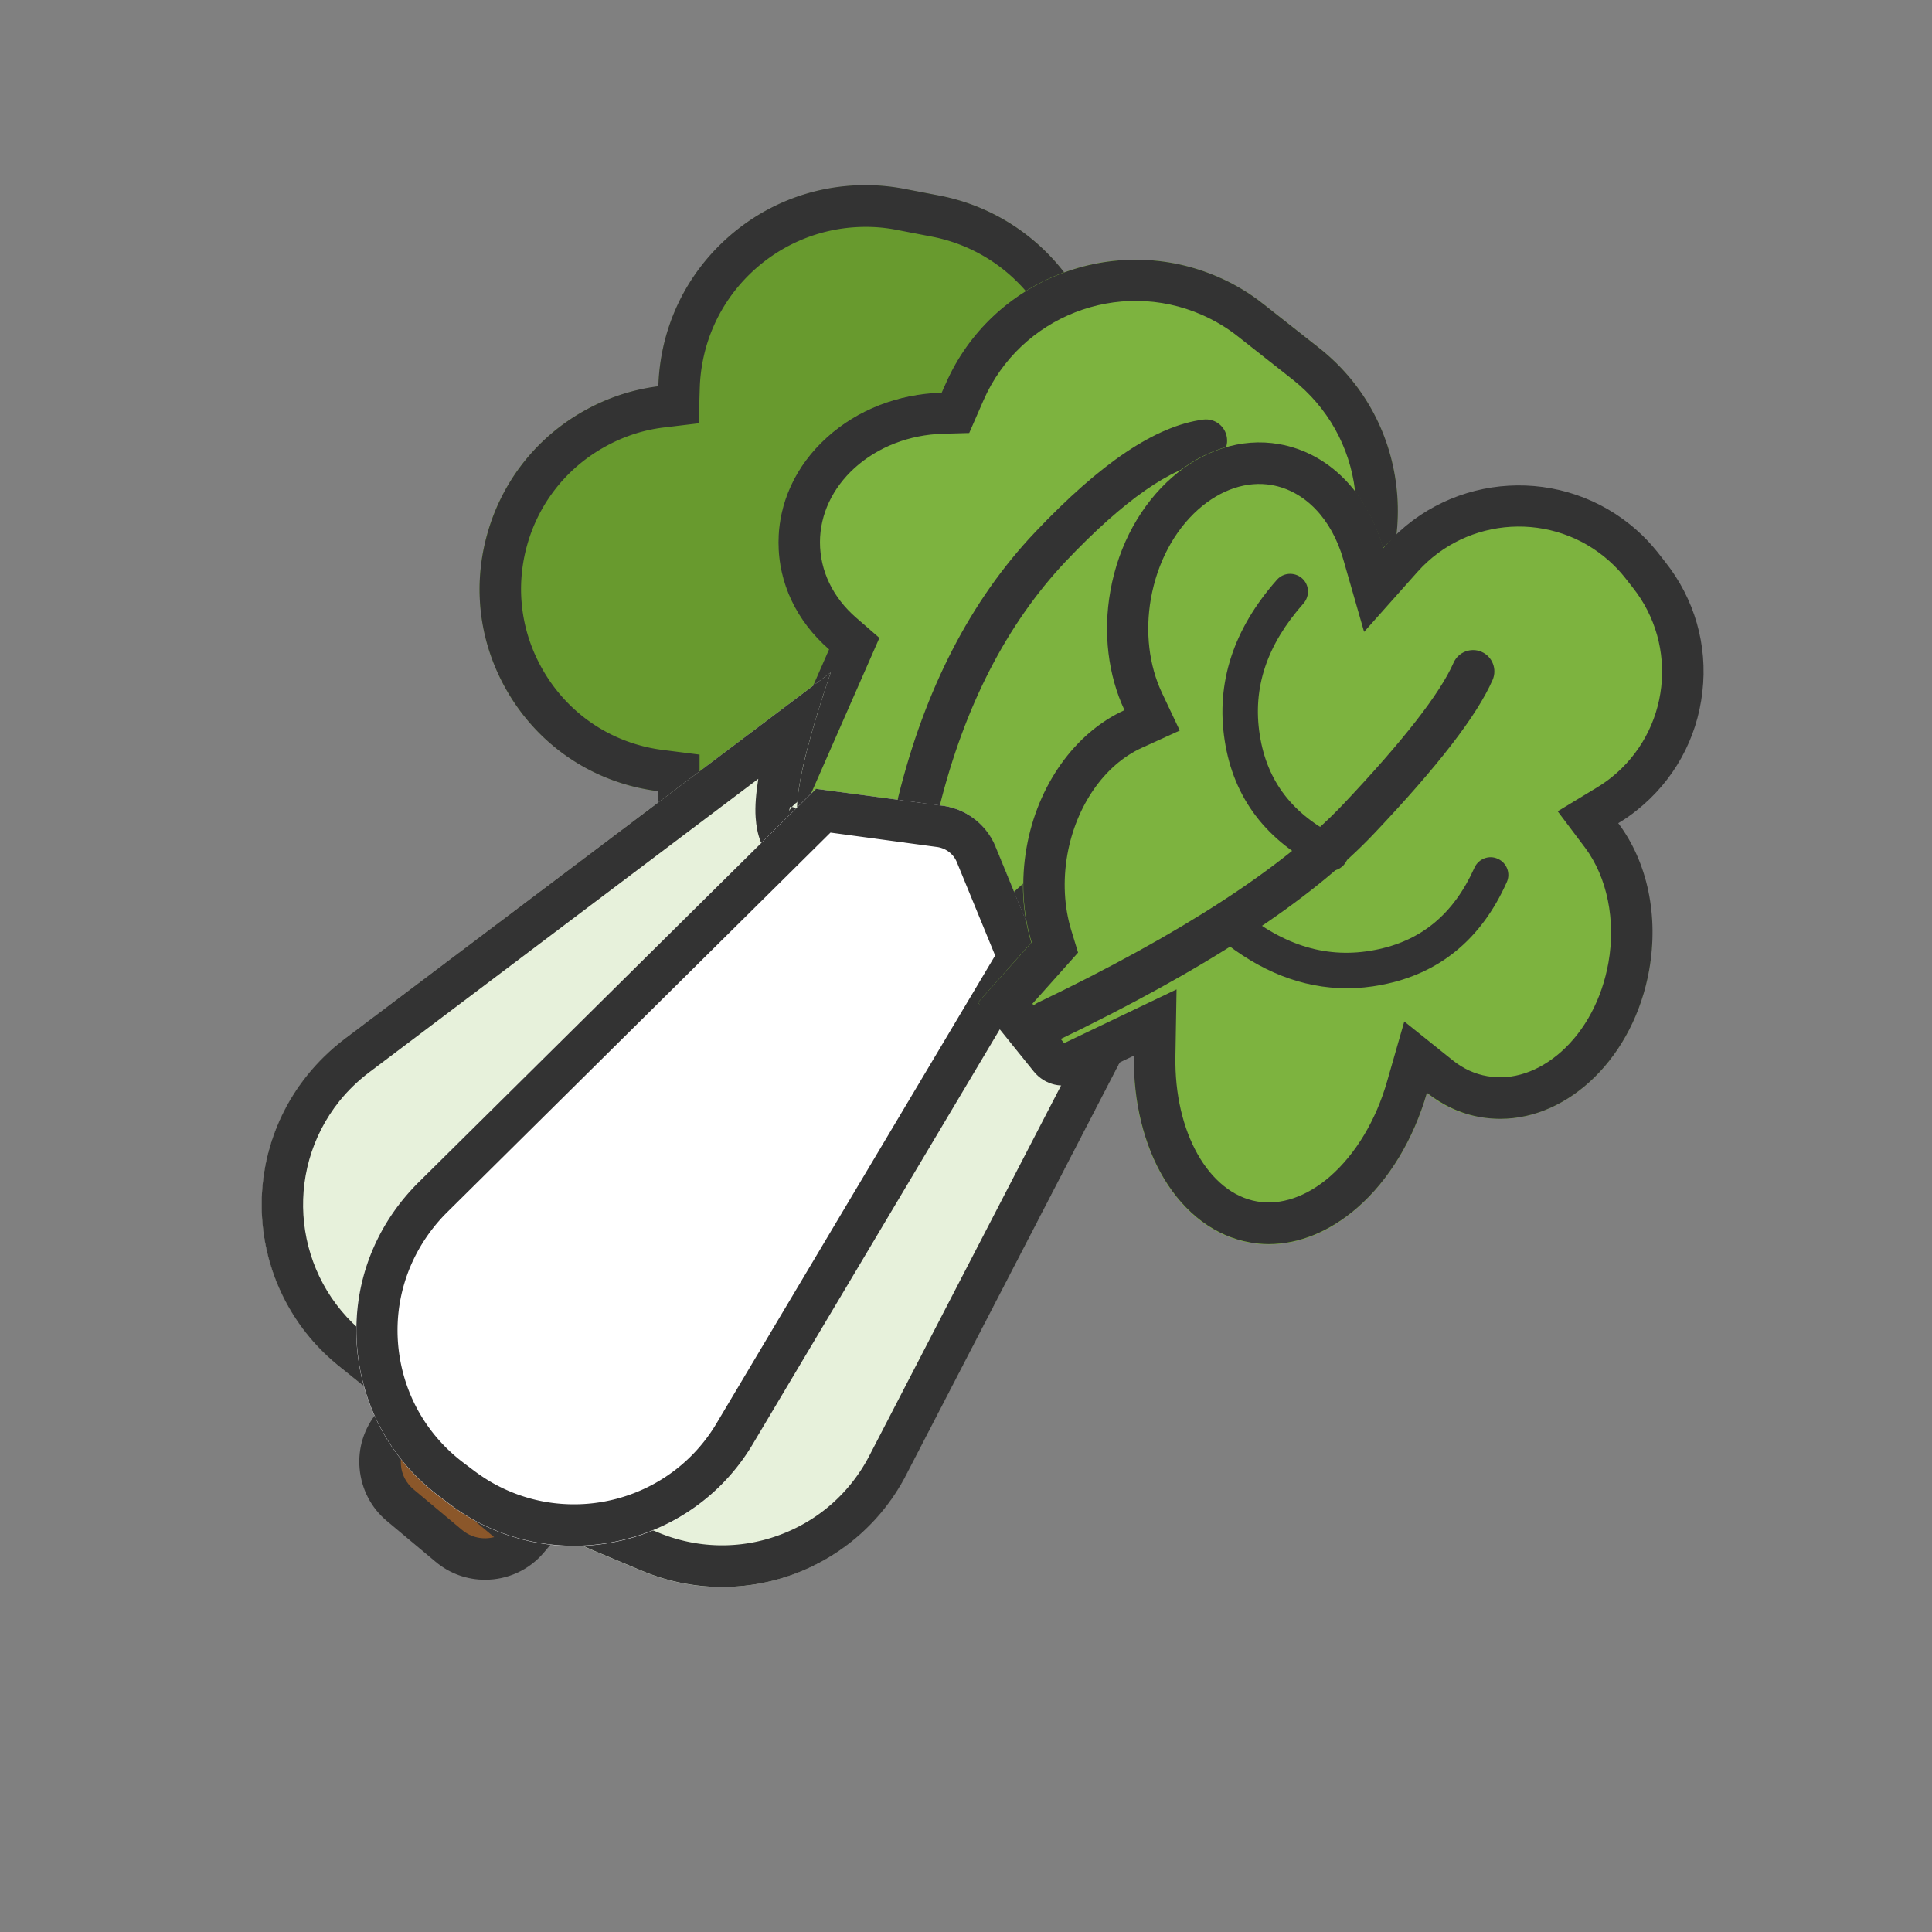 <?xml version="1.0" standalone="no"?><!DOCTYPE svg PUBLIC "-//W3C//DTD SVG 1.1//EN" "http://www.w3.org/Graphics/SVG/1.1/DTD/svg11.dtd"><svg t="1604158137470" class="icon" viewBox="0 0 1024 1024" version="1.1" xmlns="http://www.w3.org/2000/svg" p-id="2552" xmlns:xlink="http://www.w3.org/1999/xlink" width="200" height="200"><rect x="0" y="0" width="1024" height="1024" fill="#808080" stroke="none"/><defs><style type="text/css"></style></defs><path d="M348.988 204.812c1.733-59.198 50.231-106.597 109.818-106.59 7.033-0.019 14.019 0.682 20.909 2.016l18.31 3.515c50.18 9.712 85.707 52.247 88.764 100.942 26.003 4.04 49.998 19.4 64.198 43.995 24.9 43.128 10.063 98.23-33.065 123.13-27.973 16.15-60.845 15.613-87.451 1.53l-67.152 167.288-114.556-38.015 0.064-83.29c-32.367-4.061-62.566-22.768-80.116-53.165-29.85-51.702-12.135-117.818 39.567-147.668 12.99-7.5 26.838-11.915 40.71-13.688z" fill="#689A2E" p-id="2553"></path><path d="M463.319 540.638l-114.556-38.015 0.064-83.29c-33.856-4.24-63.066-23.634-80.116-53.165-14.45-25.028-18.3-54.098-10.747-82.015 7.467-27.867 25.372-51.253 50.4-65.703 12.645-7.3 26.256-11.925 40.574-13.725 0.877-28.681 12.615-55.55 33.277-75.562s47.777-31.048 76.54-31.027c7.034-0.02 14.02 0.681 20.91 2.015l18.31 3.516c49.137 9.505 85.59 51.044 88.764 100.942 27.133 4.195 50.498 20.266 64.198 43.995 24.85 43.041 10.063 98.229-33.065 123.129-27.107 15.65-59.775 16.266-87.451 1.53l-67.102 167.375z m-92.523-53.853l79.86 26.523 68.515-170.73 21.608 11.426c20.962 11.107 45.668 10.7 66.193-1.15 32.562-18.8 43.763-60.601 25.013-93.077-10.35-17.927-28.104-30.078-48.547-33.286l-17.501-2.713-1.059-17.633c-2.485-39.904-31.719-73.14-70.973-80.73l-18.31-3.515a83.23 83.23 0 0 0-16.765-1.637c-22.984-0.009-44.763 8.87-61.275 24.87s-25.93 37.487-26.66 60.424l-0.573 18.807-18.682 2.241c-11.43 1.403-22.23 5.098-32.362 10.948-19.919 11.5-34.211 30.144-40.14 52.274-5.967 22.266-2.875 45.422 8.625 65.34 13.6 23.557 36.839 39.007 63.832 42.36l19.186 2.433 0.015 86.825z" fill="#333333" p-id="2554"></path><path d="M439.4 344.2c-16.5-14.4-26.8-34.5-26.8-56.7 0-43 38.4-78 86.5-79.4l2.1-4.7c24.4-55.6 89.2-80.9 144.7-56.5 8.5 3.7 16.5 8.5 23.8 14.3l29.2 23c47.7 37.5 56 106.6 18.5 154.3-3.9 5-8.2 9.6-12.9 13.8L487.6 547.1l-101.2-82 53-120.9z" fill="#7DB33F" p-id="2555"></path><path d="M487.6 547.1l-101.2-82 53-120.9c-17.3-15.1-26.8-35.2-26.8-56.7 0-20.9 9.1-40.7 25.6-55.6 16.2-14.7 37.8-23.1 60.9-23.8l2.1-4.7c24.3-55.5 89.3-80.8 144.7-56.5 8.5 3.7 16.5 8.5 23.8 14.3l29.2 23c23.1 18.1 37.7 44.2 41.2 73.3 3.5 29.1-4.6 57.9-22.7 81-3.9 4.9-8.2 9.6-12.9 13.8L487.6 547.1z m-74.4-88.5l73.6 59.6 202.9-182.4c3.7-3.4 7.2-7.1 10.3-11 14.5-18.5 21-41.5 18.2-64.8-2.8-23.3-14.5-44.1-32.9-58.7l-29.2-23c-5.8-4.6-12.2-8.4-19-11.4-44.4-19.5-96.3 0.8-115.8 45.2l-7.6 17.4-13.9 0.4c-17.9 0.5-34.5 7-46.8 18.1-11.8 10.7-18.4 24.7-18.4 39.4 0 15.1 6.8 29.3 19.3 40.1l12.2 10.6-52.9 120.5z" fill="#333333" p-id="2556"></path><path d="M487 436.3c-0.9 0-1.8-0.1-2.7-0.3-6-1.5-9.7-7.6-8.2-13.6 14.1-57.1 38.4-104.3 72.4-140.2 34.9-36.9 64.1-56.5 89.2-59.8 6.2-0.8 11.8 3.5 12.6 9.7 0.8 6.2-3.5 11.8-9.7 12.6-19.5 2.6-45 20.4-75.8 52.9-31.2 33.1-53.7 76.9-66.9 130.2-1.2 5.1-5.8 8.5-10.9 8.5z" fill="#333333" p-id="2557"></path><path d="M208.5 755.5l71.6 60.1c-10.6 12.7-29.5 14.3-42.2 3.7l-25.7-21.5c-12.7-10.7-14.4-29.6-3.7-42.3z" fill="#8B572A" p-id="2558"></path><path d="M257.1 837.3c-9.3 0-18.6-3.1-26.3-9.6l-25.7-21.5c-8.4-7-13.5-16.9-14.5-27.8-1-10.9 2.4-21.5 9.4-29.9l7.1-8.4 88.4 74.2-7.1 8.4c-8 9.6-19.6 14.6-31.3 14.6z m-44.6-64c-0.1 1.1-0.1 2.1 0 3.2 0.4 5.1 2.8 9.6 6.7 12.9l25.7 21.5c4.9 4.1 11.2 5.3 17 3.8l-49.4-41.4z" fill="#333333" p-id="2559"></path><path d="M466.342 445.03c29.271 32.637 51.913 54.174 67.735 64.731 14.846 9.854 49.67-5.97 104.421-47.387a3.273 3.273 0 0 1 4.613 0.671 3.397 3.397 0 0 1 0.307 3.568L480.192 781.758c-26.323 50.799-87.253 72.986-140.078 50.812l-25.632-10.734c-48.745-20.422-71.707-76.569-51.285-125.313 3.59-8.692 8.568-16.784 14.61-24.12l188.535-227.374z" fill="#E7F1DB" p-id="2560"></path><path d="M382.692 841.12c-14.44-0.043-28.845-2.864-42.44-8.584l-25.633-10.735c-23.592-9.859-41.896-28.323-51.588-51.996-9.692-23.673-9.556-49.724 0.303-73.316 3.59-8.693 8.569-16.784 14.61-24.12L466.428 445.08l8.517 9.317c25.107 27.336 44.972 45.922 59.27 55.329 12.376 8.137 38.776-1.433 78.427-28.59l15.992 14.158-148.305 286.429c-12.672 24.585-34.087 43.333-60.075 52.8a110.435 110.435 0 0 1-37.562 6.597z m84.555-362.648L294.845 686.373c-4.651 5.606-8.411 11.863-11.262 18.55-7.643 18.156-7.673 38.205-0.207 56.457 7.466 18.252 21.57 32.444 39.728 40.087l25.632 10.735c20.42 8.536 43.16 9.134 63.934 1.55 20.859-7.533 37.898-22.494 48.132-42.245l130.206-251.454c-30.948 16.17-52.799 18.557-68.93 7.93-14.263-9.269-32.243-25.556-54.831-49.511z" fill="#333333" p-id="2561"></path><path d="M440.3 356.4c-16.9 49.8-21.8 77.9-14.8 84.4s12 3.7 14.8-8.3L365 682.7c-17.2 57.1-77.4 89.4-134.4 72.2-13.2-4-25.6-10.5-36.3-19.1L180 724.3c-47.4-37.9-55-107.1-17.1-154.4 5.7-7.1 12.3-13.5 19.6-19.1l257.8-194.4z" fill="#E7F1DB" p-id="2562"></path><path d="M195.6 568.4c-5.8 4.4-11.1 9.5-15.7 15.2-30.3 37.9-24.2 93.2 13.7 123.6l14.3 11.5c8.6 6.9 18.4 12 28.9 15.2 45.4 13.7 93.4-12.1 107.1-57.5l66.2-219.9c-6.4-6.2-9-14.1-9.6-23.3-0.4-5.9 0.2-12.6 1.4-20.4L195.6 568.4z m244.6-135.9c-0.5 2-1 3.8-1.6 5.3l1.6-5.3z m0 0l-1.6 5.3c0.6-1.5 1.2-3.2 1.6-5.3z m-75.3 250.2c-17.2 57.1-77.4 89.4-134.4 72.2-13.2-4-25.6-10.5-36.3-19.1l-14.3-11.5c-47.4-37.9-55-107.1-17.1-154.4 5.7-7.1 12.3-13.5 19.6-19.1l257.9-194.4c-10.8 31.7-16.7 54.6-17.7 68.7-1.2 0.8-2.1 1.7-2.9 2.6l2.8 0.6c-0.1 6.3 0.9 10.4 3.1 12.5 5.8 5.4 10.2 4.4 13.2-3l-73.9 244.9z m53.9-255.1c-0.2 0.8-0.4 1.5-0.5 1.9 0 0.1-0.1 0.2-0.1 0.3 0 0 0-0.1 0.1-0.1 0.3-0.5 0.7-1.1 1.3-1.9 0 0 0-0.1 0.1-0.1l-0.9-0.1z m-0.6 2.2z" fill="#333333" p-id="2563"></path><path d="M433.505 418.243l66.08 8.85c12.436 1.608 23.097 9.892 27.871 21.503l24.167 58.655c0.238 0.68 0.197 1.4-0.145 2.02L398.796 765.725c-31.019 52.13-98.518 69.257-150.648 38.238a118.533 118.533 0 0 1-9.865-6.682l-5.67-4.273c-48.477-36.53-58.16-105.433-21.63-153.91 3.19-4.233 6.698-8.225 10.387-11.956l210.293-208.283c0.501-0.5 1.182-0.738 1.842-0.616z" fill="#FFFFFF" p-id="2564"></path><path d="M304.214 819.29c-19.14-0.023-38.47-4.947-56.006-15.407a118.533 118.533 0 0 1-9.864-6.682l-5.67-4.273c-23.4-17.633-38.582-43.348-42.676-72.477-4.094-29.13 3.351-57.953 21.045-81.433 3.19-4.232 6.698-8.224 10.387-11.956L432.485 418.1l67.24 8.972c12.376 1.688 23.097 9.893 27.871 21.504l24.525 59.676-153.265 257.392c-20.579 34.454-57.162 53.59-94.642 53.645z m135.958-377.992L236.835 642.677a89.34 89.34 0 0 0-8.362 9.601c-14.143 18.768-20.175 41.894-16.908 65.142 3.267 23.247 15.44 43.815 34.208 57.958l5.67 4.272c2.556 1.926 5.232 3.692 7.888 5.318 14.102 8.372 29.513 12.347 44.793 12.342 30 0.068 59.255-15.325 75.657-42.908l147.664-247.966-20.308-49.486c-1.75-4.324-5.823-7.393-10.482-8.024l-56.483-7.628z" fill="#333333" p-id="2565"></path><path d="M756.3 579.4c-14.9 51.6-54.6 86.3-93.9 79.3-39-6.9-64.4-52.3-61.2-105.4-0.5-0.1-0.9-0.2-1.4-0.3L562 570.3l-43.7-38.9 28.3-31.8c-4.6-15.2-5.8-32.5-2.7-50.3 6-34.3 26.6-61.4 52-72.9-8.5-18-11.6-40.1-7.6-63 8.9-50.2 48.9-85.2 89.5-78 26.7 4.7 47 26.5 55.2 55.1 36.9-38.2 97.7-40.7 137.6-5.1 4.2 3.8 8.1 7.9 11.6 12.3 31.7 39.8 25.2 97.9-14.7 129.6-3.5 2.8-7.2 5.3-11.1 7.6 15.6 19.8 22.9 48.8 17.6 79.2-8.9 50.2-48.9 85.2-89.5 78-10.5-1.6-20.1-6.1-28.2-12.7z" fill="#7DB33F" p-id="2566"></path><path d="M555 552.8c-4.2 0-8.2-2.4-10.2-6.4-2.7-5.6-0.3-12.3 5.3-15 75.7-36.3 130.2-71.7 161.8-105.1 31.7-33.5 51.4-58.8 58.5-75 2.5-5.7 9.2-8.3 14.9-5.8 5.7 2.5 8.3 9.2 5.8 14.9-8.3 18.9-28.8 45.5-62.8 81.4-33.5 35.5-90.2 72.5-168.4 110-1.6 0.6-3.3 1-4.9 1z" fill="#333333" p-id="2567"></path><path d="M713.9 523.8c-23.6 0-46.2-8.9-67.6-26.5-4-3.3-4.6-9.2-1.3-13.2s9.2-4.6 13.2-1.3c22.6 18.7 45.7 25.5 70.5 20.7 24.5-4.7 41.7-18.9 52.8-43.6 2.1-4.7 7.7-6.9 12.4-4.7 4.7 2.1 6.9 7.7 4.7 12.4-13.5 30.3-35.9 48.6-66.4 54.4-6.1 1.2-12.3 1.8-18.3 1.8z m-8.7-62.2c-1.4 0-2.8-0.3-4.1-1-29.8-14.6-47.3-37.5-52-68.2-4.7-30.4 4.6-59 27.7-85.1 3.4-3.9 9.4-4.2 13.3-0.8 3.9 3.4 4.2 9.4 0.8 13.3-19.5 22-27.1 44.8-23.2 69.7 3.8 24.6 17.5 42.4 41.7 54.2 4.7 2.3 6.6 7.9 4.3 12.6-1.7 3.4-5 5.3-8.5 5.3z" fill="#333333" p-id="2568"></path><path d="M672.5 659.4c-3.4 0-6.7-0.3-10-0.9-18.2-3.2-34.4-15.2-45.6-33.9-10.6-17.7-16.3-40.8-15.9-65.1l-29.1 13.9c-8.3 4-18.1 1.7-23.9-5.4l-29.6-36.7 28.4-31.8c-4.8-15.7-5.7-33.1-2.7-50.2 5.8-33.1 25.7-61 51.9-72.9-8.7-18.6-11.4-41-7.5-63 8.8-50.2 49-85.1 89.5-78 26 4.6 46.6 25.2 55.2 55.1l1.7-1.9c34.5-38.6 93.9-42 132.6-7.6 4 3.5 7.6 7.4 11 11.6l4 5.1c15.6 19.6 22.7 44.1 19.8 69-2.8 24.9-15.2 47.2-34.8 62.8-3.1 2.5-6.4 4.8-9.8 6.8 15.5 20.6 21.5 49 16.4 77.8-8.1 45.8-42.2 78.9-78.9 78.9-3.5 0-7-0.3-10.6-0.9-10.3-1.8-19.8-6.2-28.3-12.9-7.1 24.7-20.2 46.4-36.9 60.9-14.5 12.6-30.8 19.3-46.9 19.3z m-48.9-135l-0.6 35.5c-0.7 40 17.5 72.4 43.3 76.9 12.5 2.2 26.3-2.5 38.7-13.3 13.5-11.8 24.3-29.7 30.2-50.4l9.1-31.7L770 562c5.5 4.4 11.7 7.3 18.4 8.4 13.2 2.3 27-2.3 39-12.9 12.8-11.4 21.7-28.2 25.1-47.3 4-22.5-0.7-45.2-12.3-60.8L825.6 430l20.8-12.6c2.6-1.6 5.1-3.3 7.5-5.2 31-24.7 36.1-69.9 11.4-100.9l-4-5.1c-2.5-3.2-5.4-6.2-8.4-8.9-29.6-26.4-75.2-23.8-101.6 5.8L723 334.9l-11-38.3c-6.2-21.7-20.4-36.4-37.9-39.5-13.2-2.3-27 2.3-39 12.9-12.8 11.4-21.7 28.2-25.1 47.3-3.1 17.6-1 35.3 5.8 49.8l9.5 20.1-20.2 9.2c-19.7 9-34.8 30.7-39.4 56.7-2.4 13.7-1.7 27.6 2.1 40l3.6 11.8-24.2 27.1 16.8 20.9 59.6-28.5z" fill="#333333" p-id="2569"></path></svg>